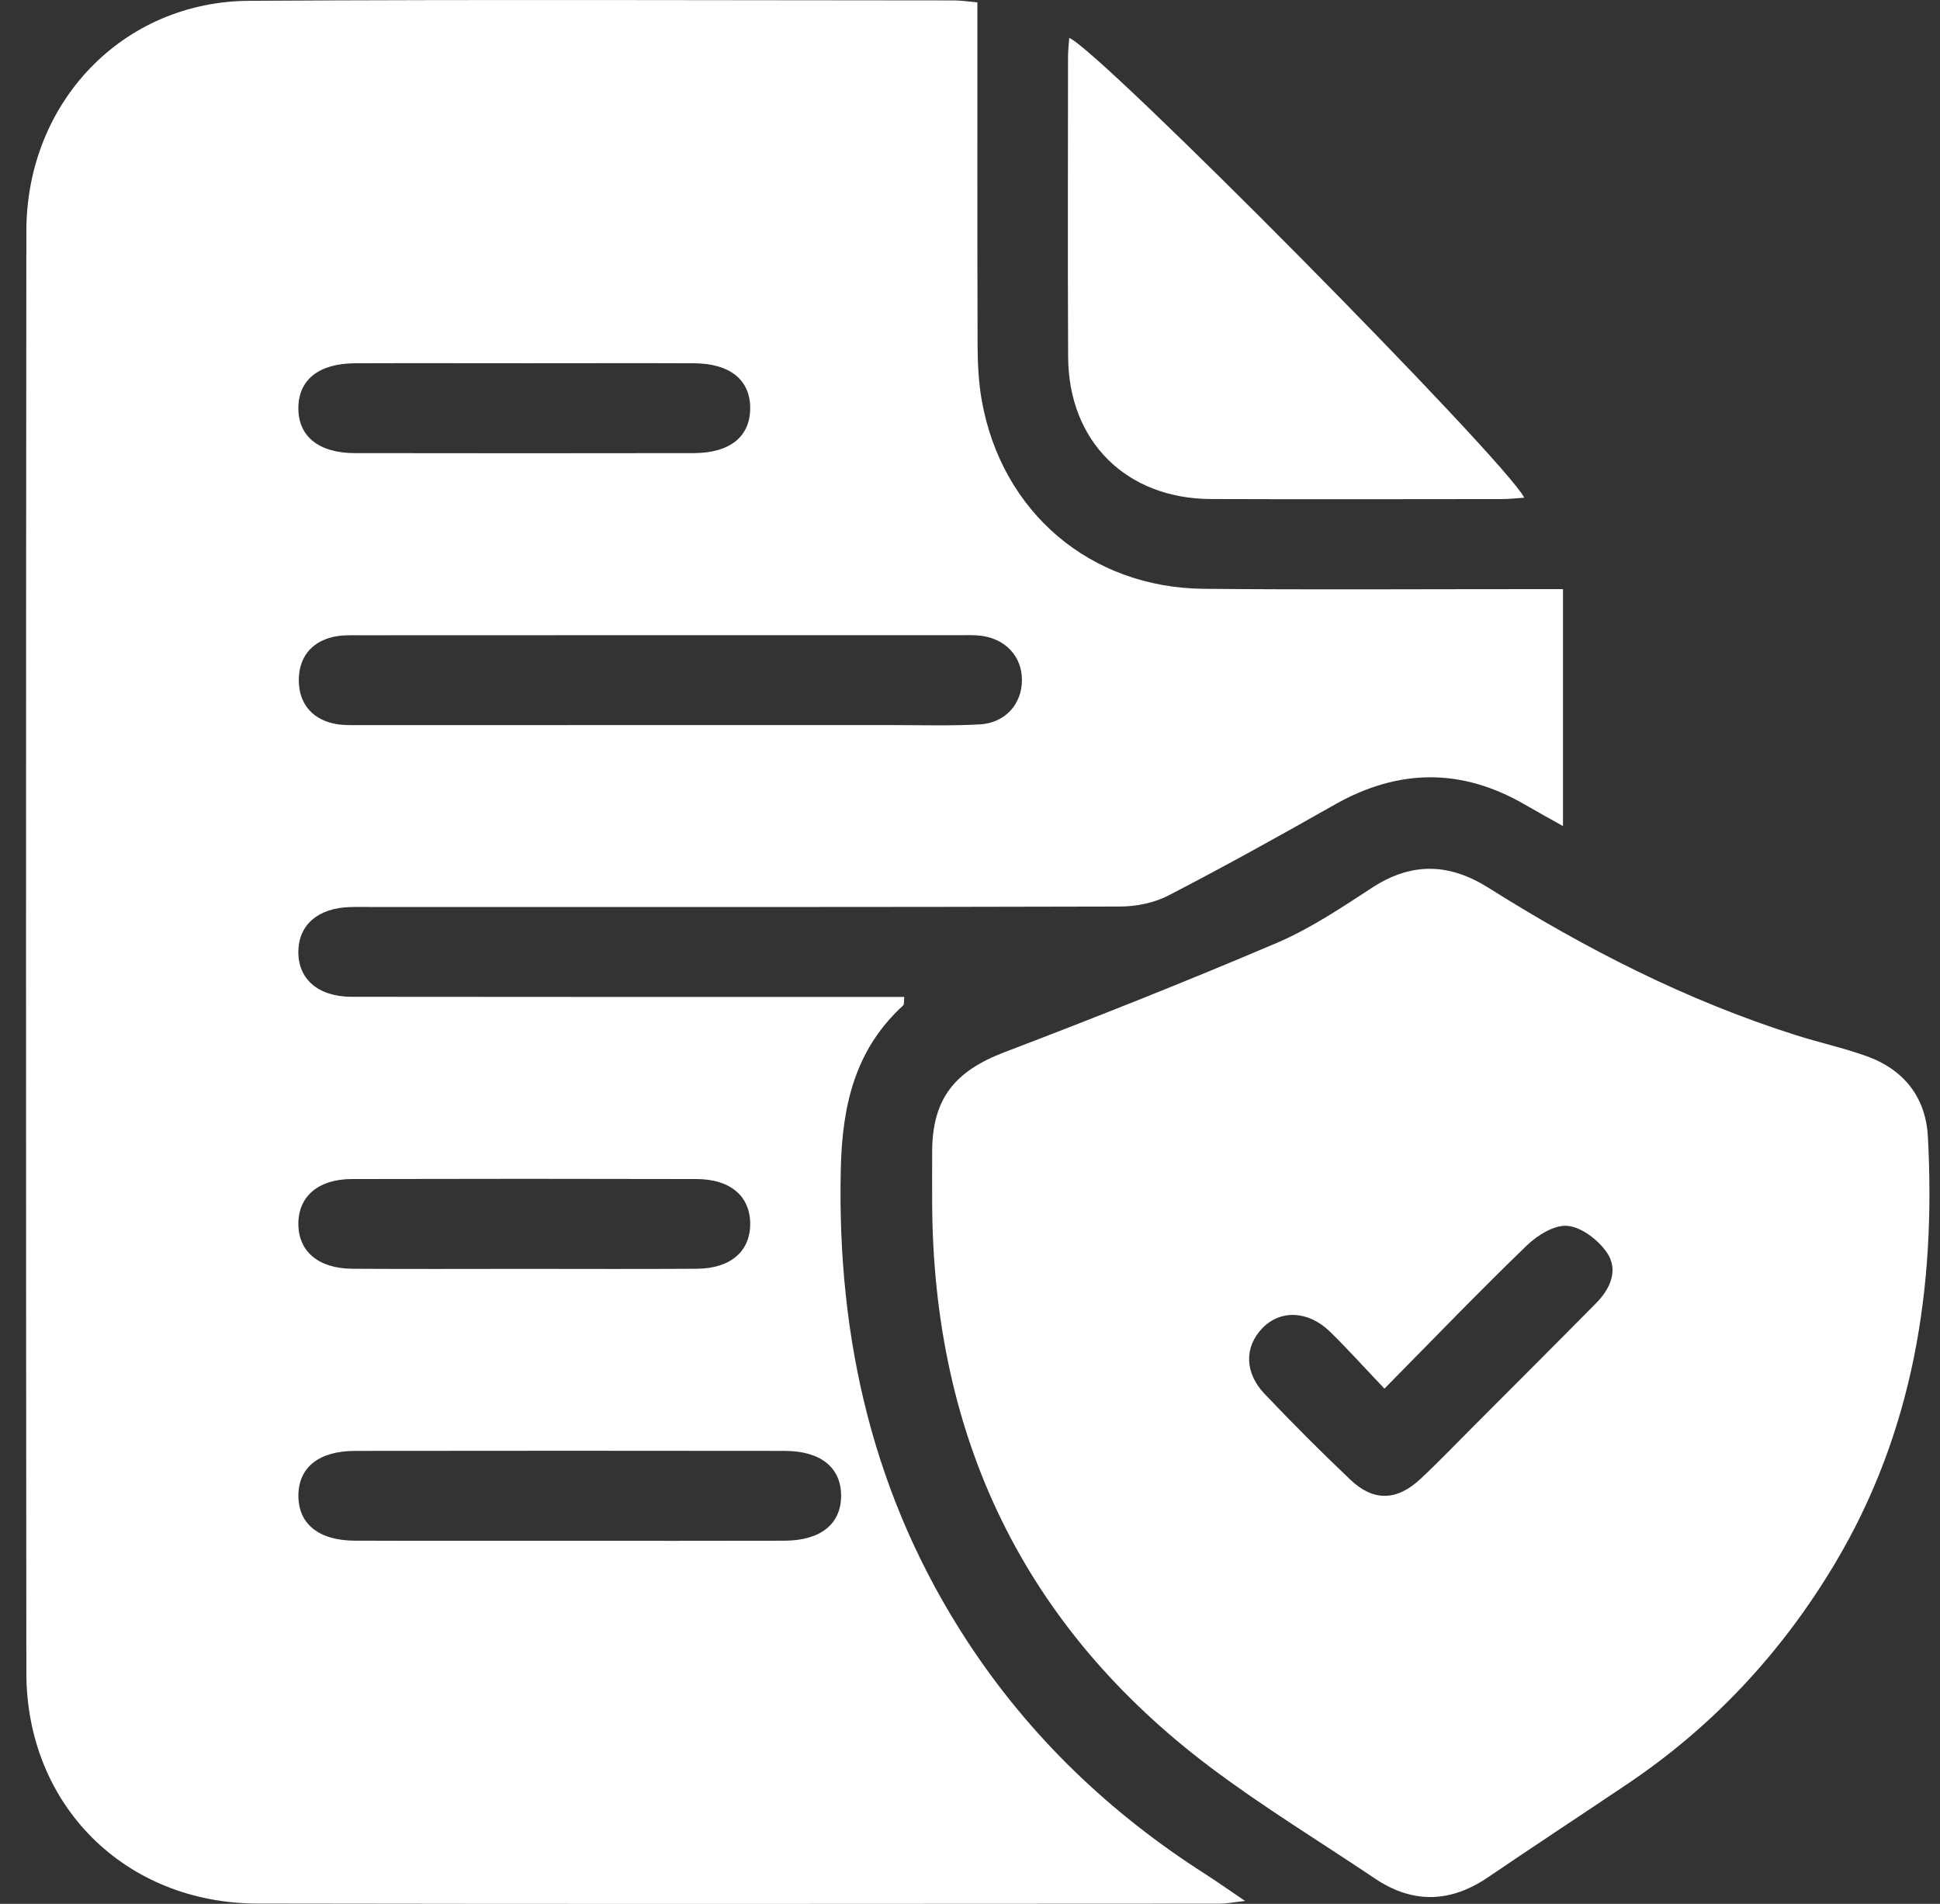 <svg width="53" height="52" viewBox="0 0 53 52" fill="none" xmlns="http://www.w3.org/2000/svg">
<rect x="0" y="0" width="53" height="52" fill="#333333" stroke="none"/>
<path d="M26.702 0.064C26.702 3.229 26.698 6.319 26.707 9.41C26.709 9.922 26.733 10.444 26.823 10.946C27.369 13.991 29.783 16.051 32.882 16.082C35.846 16.111 38.811 16.09 41.775 16.091C42.056 16.091 42.336 16.091 42.7 16.091C42.7 18.249 42.7 20.349 42.7 22.562C42.344 22.363 42.001 22.174 41.662 21.977C39.925 20.97 38.2 20.991 36.457 21.98C34.959 22.831 33.449 23.668 31.918 24.46C31.529 24.661 31.042 24.759 30.599 24.76C23.82 24.779 17.041 24.773 10.261 24.773C10.029 24.773 9.797 24.768 9.565 24.774C8.695 24.799 8.164 25.252 8.151 25.978C8.135 26.731 8.684 27.223 9.6 27.225C14.342 27.232 19.085 27.228 23.828 27.229C24.111 27.229 24.392 27.229 24.704 27.229C24.692 27.333 24.709 27.429 24.672 27.463C23.355 28.669 23.008 30.198 22.97 31.932C22.864 36.594 23.868 40.93 26.446 44.858C28.142 47.441 30.326 49.524 32.923 51.183C33.248 51.391 33.562 51.614 34.015 51.92C33.694 51.957 33.513 51.994 33.332 51.995C24.568 51.999 15.804 52.008 7.04 51.992C3.414 51.986 0.723 49.307 0.72 45.689C0.708 32.565 0.708 19.439 0.72 6.315C0.723 2.789 3.357 0.042 6.808 0.022C13.226 -0.017 19.645 0.009 26.062 0.011C26.24 0.011 26.415 0.039 26.702 0.064ZM18.04 19.804C20.15 19.804 22.261 19.805 24.374 19.804C25.172 19.804 25.971 19.829 26.767 19.785C27.463 19.748 27.919 19.227 27.919 18.574C27.919 17.92 27.46 17.433 26.764 17.36C26.587 17.341 26.404 17.349 26.225 17.349C20.766 17.349 15.309 17.347 9.85 17.351C9.593 17.351 9.327 17.34 9.083 17.4C8.481 17.547 8.163 17.979 8.163 18.579C8.164 19.177 8.485 19.609 9.086 19.756C9.332 19.816 9.596 19.804 9.853 19.805C12.581 19.805 15.31 19.804 18.04 19.804ZM15.483 42.083C17.466 42.083 19.447 42.087 21.429 42.081C22.417 42.078 22.976 41.628 22.979 40.858C22.982 40.086 22.424 39.629 21.437 39.628C17.525 39.623 13.612 39.623 9.7 39.628C8.71 39.629 8.154 40.08 8.152 40.85C8.151 41.622 8.707 42.077 9.694 42.08C11.624 42.087 13.554 42.083 15.483 42.083ZM14.409 9.921C12.839 9.921 11.27 9.916 9.7 9.922C8.71 9.927 8.155 10.371 8.151 11.143C8.146 11.915 8.704 12.373 9.689 12.376C12.777 12.382 15.864 12.38 18.952 12.376C19.94 12.374 20.492 11.927 20.495 11.153C20.498 10.379 19.946 9.927 18.963 9.922C17.446 9.916 15.927 9.921 14.409 9.921ZM14.331 34.656C15.901 34.656 17.471 34.664 19.04 34.653C19.959 34.647 20.498 34.176 20.495 33.423C20.492 32.671 19.953 32.206 19.031 32.203C15.892 32.195 12.753 32.195 9.613 32.203C8.693 32.204 8.147 32.682 8.151 33.432C8.154 34.181 8.7 34.647 9.621 34.653C11.192 34.664 12.762 34.656 14.331 34.656Z" fill="white"/>
<path d="M25.466 32.892C25.466 32.402 25.463 31.913 25.466 31.423C25.48 29.993 26.094 29.251 27.449 28.736C29.945 27.784 32.428 26.799 34.885 25.752C35.802 25.36 36.648 24.791 37.489 24.243C38.567 23.543 39.591 23.572 40.664 24.248C43.31 25.913 46.079 27.328 49.069 28.275C49.706 28.477 50.363 28.621 50.992 28.846C52.013 29.211 52.611 29.97 52.669 31.044C52.89 35.163 52.279 39.108 50.122 42.717C48.67 45.145 46.791 47.161 44.442 48.737C43.18 49.585 41.91 50.419 40.653 51.273C39.622 51.974 38.596 52.003 37.557 51.304C36.06 50.298 34.516 49.359 33.076 48.276C27.968 44.435 25.502 39.26 25.466 32.892ZM37.822 37.928C37.26 37.337 36.813 36.839 36.336 36.373C35.74 35.793 34.98 35.767 34.488 36.275C33.993 36.788 33.995 37.488 34.548 38.071C35.31 38.873 36.091 39.656 36.894 40.417C37.522 41.014 38.16 40.997 38.805 40.395C39.312 39.922 39.792 39.419 40.284 38.927C41.392 37.816 42.503 36.709 43.605 35.593C43.996 35.197 44.227 34.681 43.894 34.203C43.659 33.864 43.211 33.52 42.829 33.482C42.473 33.446 42.003 33.735 41.714 34.015C40.421 35.262 39.176 36.555 37.822 37.928Z" fill="white"/>
<path d="M41.642 13.594C41.424 13.608 41.229 13.631 41.036 13.631C38.384 13.633 35.732 13.64 33.08 13.63C30.77 13.62 29.194 12.058 29.181 9.755C29.168 7.024 29.177 4.294 29.178 1.564C29.178 1.392 29.198 1.222 29.211 1.036C30.021 1.347 41.112 12.551 41.642 13.594Z" fill="white"/>
</svg>
